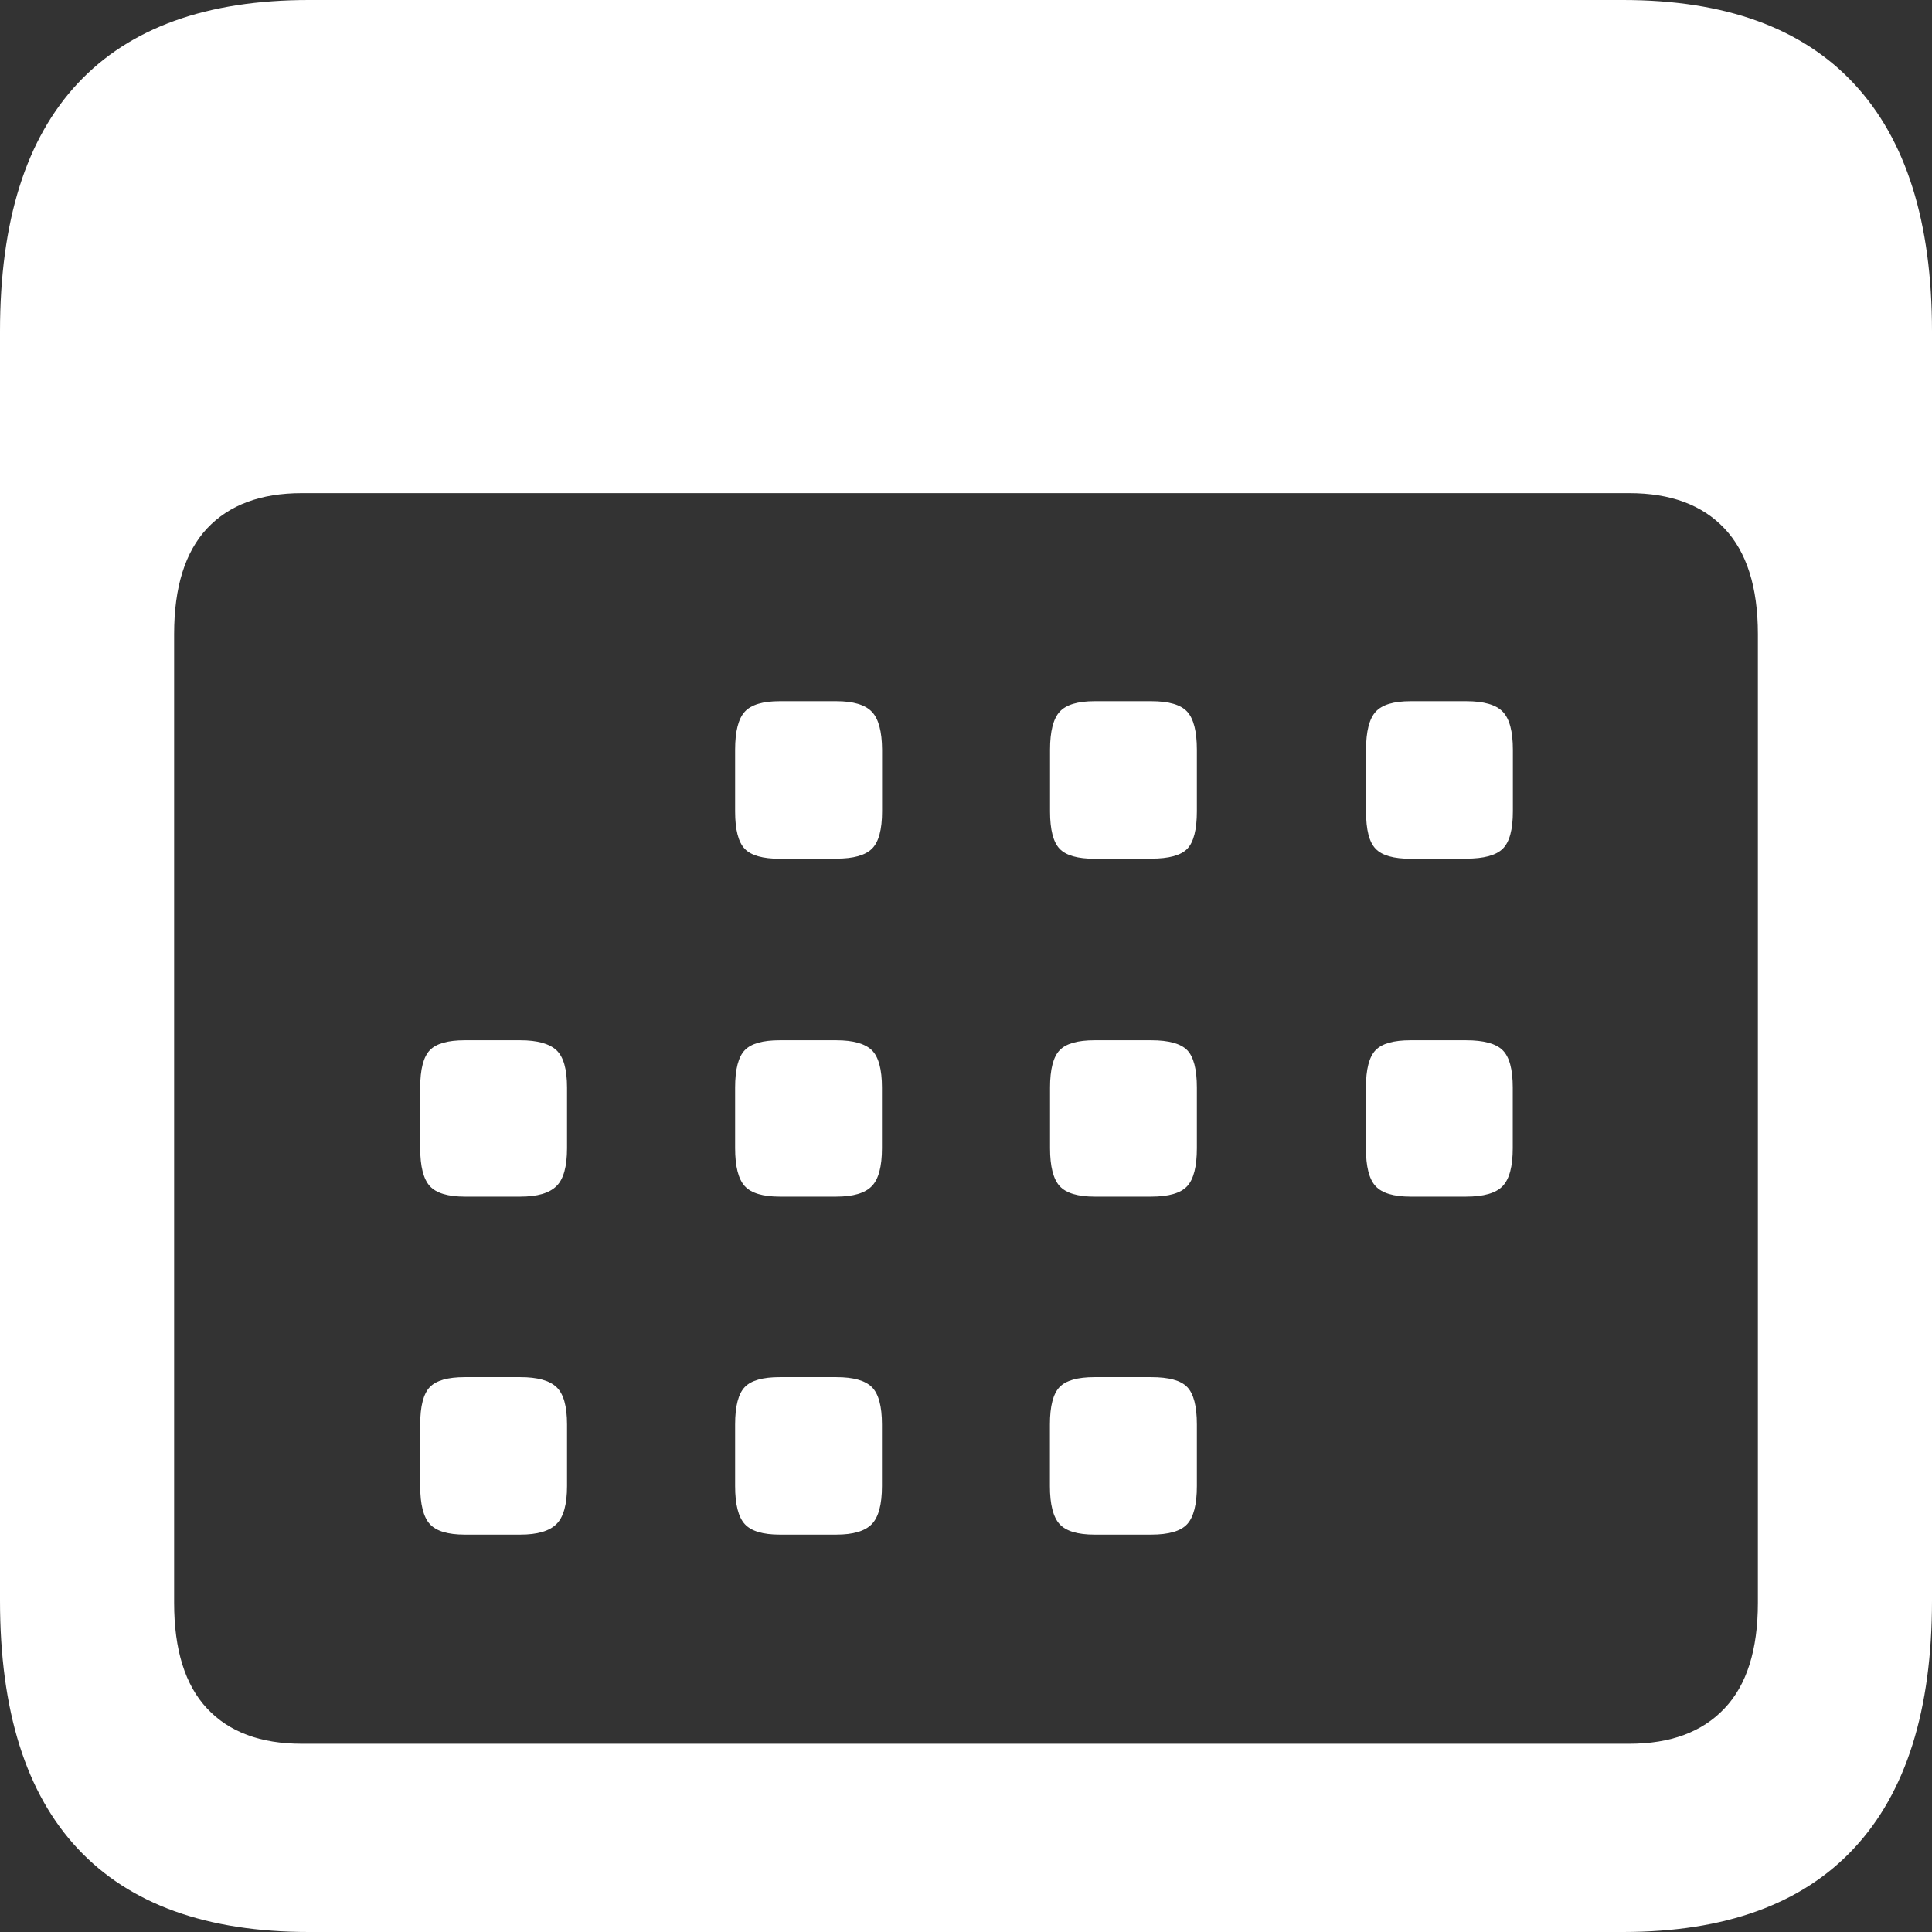 <?xml version="1.0" encoding="UTF-8" standalone="no"?>
<svg
   xmlns:vectornator="http://vectornator.io"
   xmlns:dc="http://purl.org/dc/elements/1.1/"
   xmlns:cc="http://creativecommons.org/ns#"
   xmlns:rdf="http://www.w3.org/1999/02/22-rdf-syntax-ns#"
   xmlns:svg="http://www.w3.org/2000/svg"
   xmlns="http://www.w3.org/2000/svg"
   xmlns:sodipodi="http://sodipodi.sourceforge.net/DTD/sodipodi-0.dtd"
   xmlns:inkscape="http://www.inkscape.org/namespaces/inkscape"
   style="fill-rule:evenodd;clip-rule:evenodd;stroke-linecap:round;stroke-linejoin:round"
   version="1.1"
   viewBox="0 0 16 16"
   xml:space="preserve"
   id="svg41"
   sodipodi:docname="Icon-Calendar_dark.svg"
   inkscape:version="1.0.1 (c497b03c, 2020-09-10)"><rect x="0" y="0" width="16" height="16" fill="#333333" stroke="none"/><defs
     id="defs45" /><sodipodi:namedview
     pagecolor="#ffffff"
     bordercolor="#666666"
     borderopacity="1"
     objecttolerance="10"
     gridtolerance="10"
     guidetolerance="10"
     inkscape:pageopacity="0"
     inkscape:pageshadow="2"
     inkscape:window-width="1680"
     inkscape:window-height="1005"
     id="namedview43"
     showgrid="false"
     inkscape:zoom="14.41536"
     inkscape:cx="21.353812"
     inkscape:cy="8"
     inkscape:window-x="0"
     inkscape:window-y="23"
     inkscape:window-maximized="1"
     inkscape:current-layer="svg41" /><path
     fill="none"
     d="m 0,0 h 16 v 0 16 0 H 0 v 0 z"
     opacity="1"
     id="path34" /><path
     fill="#ffffff"
     d="m 13.442,16 c 0.844,0 1.482,-0.231 1.912,-0.693 C 15.785,14.845 16,14.161 16,13.256 V 2.744 C 16,1.839 15.785,1.155 15.354,0.693 14.924,0.231 14.287,0 13.442,0 H 2.558 C 1.713,0 1.076,0.229 0.646,0.688 0.215,1.147 0,1.832 0,2.744 V 13.256 c 0,0.912 0.215,1.597 0.646,2.056 C 1.076,15.771 1.713,16 2.558,16 Z m 0.05,-1.559 H 2.499 C 2.158,14.441 1.897,14.344 1.715,14.149 1.533,13.955 1.442,13.663 1.442,13.274 V 5.251 C 1.442,4.862 1.533,4.571 1.715,4.376 1.897,4.182 2.158,4.084 2.499,4.084 H 13.493 c 0.341,0 0.604,0.097 0.788,0.292 0.184,0.194 0.277,0.486 0.277,0.875 v 8.023 c 0,0.389 -0.092,0.681 -0.277,0.875 -0.184,0.195 -0.447,0.292 -0.788,0.292 z M 6.927,7.111 c 0.14,0 0.238,-0.027 0.294,-0.082 0.056,-0.055 0.084,-0.158 0.084,-0.31 V 6.209 C 7.304,6.057 7.276,5.952 7.22,5.894 7.164,5.836 7.066,5.807 6.927,5.807 h -0.47 c -0.14,0 -0.236,0.029 -0.289,0.087 C 6.115,5.952 6.088,6.057 6.088,6.209 v 0.511 c 0,0.152 0.027,0.255 0.08,0.31 0.053,0.055 0.15,0.082 0.289,0.082 z m 2.608,0 c 0.145,0 0.245,-0.027 0.298,-0.082 C 9.885,6.974 9.912,6.871 9.912,6.719 V 6.209 C 9.912,6.057 9.885,5.952 9.832,5.894 9.779,5.836 9.68,5.807 9.535,5.807 h -0.47 c -0.14,0 -0.236,0.029 -0.289,0.087 C 8.723,5.952 8.696,6.057 8.696,6.209 v 0.511 c 0,0.152 0.027,0.255 0.08,0.31 0.053,0.055 0.15,0.082 0.289,0.082 z m 2.608,0 c 0.145,0 0.246,-0.027 0.302,-0.082 0.056,-0.055 0.084,-0.158 0.084,-0.31 V 6.209 c 0,-0.152 -0.028,-0.257 -0.084,-0.315 C 12.389,5.836 12.288,5.807 12.143,5.807 h -0.461 c -0.14,0 -0.236,0.029 -0.289,0.087 -0.053,0.058 -0.08,0.163 -0.08,0.315 v 0.511 c 0,0.152 0.026,0.255 0.08,0.31 0.053,0.055 0.15,0.082 0.289,0.082 z M 4.31,9.91 c 0.14,0 0.239,-0.029 0.298,-0.087 C 4.667,9.766 4.696,9.661 4.696,9.509 V 9.007 C 4.696,8.855 4.667,8.752 4.608,8.697 4.549,8.643 4.45,8.615 4.31,8.615 H 3.849 c -0.14,0 -0.236,0.027 -0.289,0.082 -0.053,0.055 -0.08,0.158 -0.08,0.31 v 0.501 c 0,0.152 0.027,0.257 0.08,0.315 0.053,0.058 0.15,0.087 0.289,0.087 z m 2.616,0 c 0.14,0 0.238,-0.029 0.294,-0.087 C 7.276,9.766 7.304,9.661 7.304,9.509 V 9.007 C 7.304,8.855 7.276,8.752 7.22,8.697 7.164,8.643 7.066,8.615 6.927,8.615 h -0.47 c -0.14,0 -0.236,0.027 -0.289,0.082 C 6.115,8.752 6.088,8.855 6.088,9.007 v 0.501 c 0,0.152 0.027,0.257 0.08,0.315 0.053,0.058 0.15,0.087 0.289,0.087 z m 2.608,0 c 0.145,0 0.245,-0.029 0.298,-0.087 C 9.885,9.766 9.912,9.661 9.912,9.509 V 9.007 C 9.912,8.855 9.885,8.752 9.832,8.697 9.779,8.643 9.68,8.615 9.535,8.615 h -0.47 c -0.14,0 -0.236,0.027 -0.289,0.082 -0.053,0.055 -0.08,0.158 -0.08,0.31 v 0.501 c 0,0.152 0.027,0.257 0.08,0.315 0.053,0.058 0.15,0.087 0.289,0.087 z m 2.608,0 c 0.145,0 0.246,-0.029 0.302,-0.087 0.056,-0.058 0.084,-0.163 0.084,-0.315 V 9.007 c 0,-0.152 -0.028,-0.255 -0.084,-0.31 -0.056,-0.055 -0.157,-0.082 -0.302,-0.082 h -0.461 c -0.14,0 -0.236,0.027 -0.289,0.082 -0.053,0.055 -0.08,0.158 -0.08,0.31 v 0.501 c 0,0.152 0.026,0.257 0.08,0.315 0.053,0.058 0.15,0.087 0.289,0.087 z M 4.31,12.709 c 0.14,0 0.239,-0.029 0.298,-0.087 0.059,-0.058 0.088,-0.163 0.088,-0.315 v -0.51 c 0,-0.152 -0.029,-0.255 -0.088,-0.31 -0.059,-0.055 -0.158,-0.082 -0.298,-0.082 H 3.849 c -0.14,0 -0.236,0.027 -0.289,0.082 -0.053,0.055 -0.08,0.158 -0.08,0.31 v 0.51 c 0,0.152 0.027,0.257 0.08,0.315 0.053,0.058 0.15,0.087 0.289,0.087 z m 2.616,0 c 0.14,0 0.238,-0.029 0.294,-0.087 0.056,-0.058 0.084,-0.163 0.084,-0.315 v -0.51 c 0,-0.152 -0.028,-0.255 -0.084,-0.31 C 7.164,11.432 7.066,11.405 6.927,11.405 h -0.47 c -0.14,0 -0.236,0.027 -0.289,0.082 -0.053,0.055 -0.08,0.158 -0.08,0.31 v 0.51 c 0,0.152 0.027,0.257 0.08,0.315 0.053,0.058 0.15,0.087 0.289,0.087 z m 2.608,0 c 0.145,0 0.245,-0.029 0.298,-0.087 0.053,-0.058 0.08,-0.163 0.08,-0.315 v -0.51 c 0,-0.152 -0.027,-0.255 -0.08,-0.31 -0.053,-0.055 -0.152,-0.082 -0.298,-0.082 h -0.47 c -0.14,0 -0.236,0.027 -0.289,0.082 -0.053,0.055 -0.08,0.158 -0.08,0.31 v 0.51 c 0,0.152 0.027,0.257 0.08,0.315 0.053,0.058 0.15,0.087 0.289,0.087 z"
     opacity="1"
     id="path36"
     style="fill:#ffffff;fill-opacity:1" /></svg>
